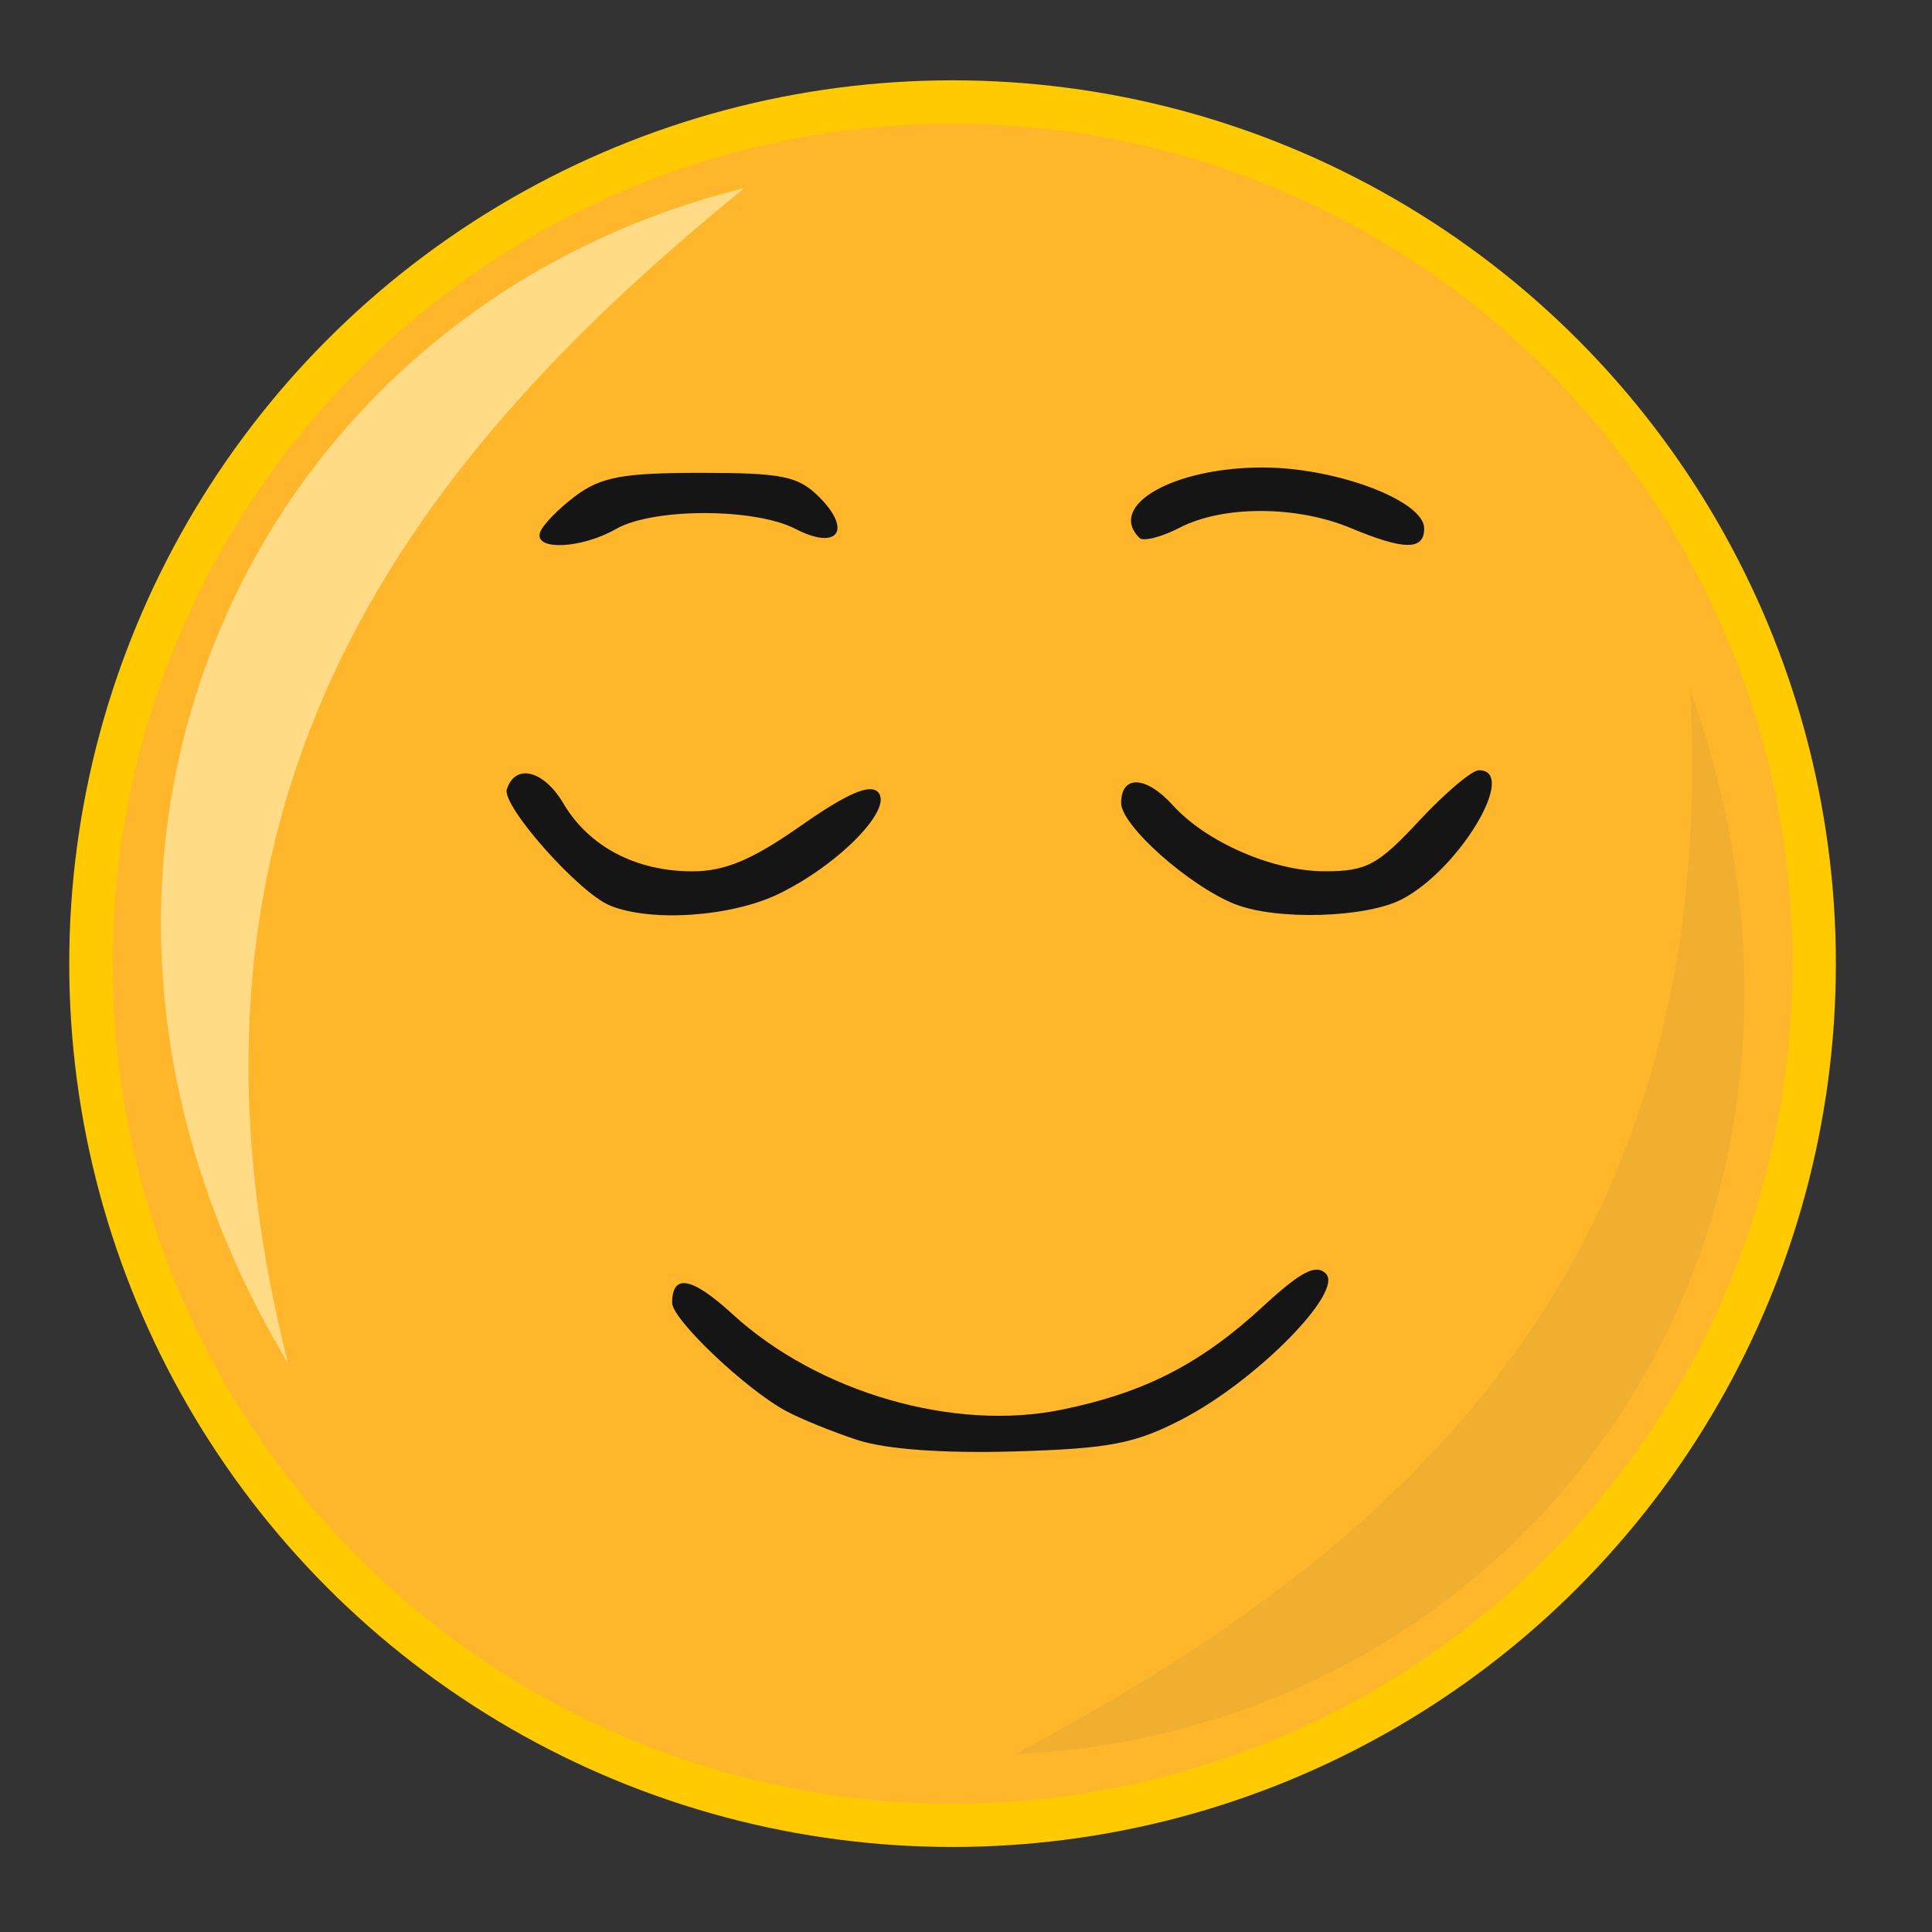 <?xml version="1.0" encoding="UTF-8" standalone="no"?>
<!-- Uploaded to: SVG Repo, www.svgrepo.com, Generator: SVG Repo Mixer Tools -->

<svg
   xmlns:dc="http://purl.org/dc/elements/1.1/"
   xmlns:cc="http://creativecommons.org/ns#"
   xmlns:rdf="http://www.w3.org/1999/02/22-rdf-syntax-ns#"
   xmlns:svg="http://www.w3.org/2000/svg"
   xmlns="http://www.w3.org/2000/svg"
   xmlns:sodipodi="http://sodipodi.sourceforge.net/DTD/sodipodi-0.dtd"
   xmlns:inkscape="http://www.inkscape.org/namespaces/inkscape"
   width="800px"
   height="800px"
   viewBox="0 0 24 24"
   id="timer-7-second"
   data-name="Line Color"
   class="icon line-color"
   version="1.1"
   sodipodi:docname="mood-okey.svg"
   fill="#000000"
   inkscape:version="0.92.5 (2060ec1f9f, 2020-04-08)">
  <rect x="0" y="0" width="24" height="24" fill="#333333" stroke="none"/>
  <defs
     id="defs8" />
  <sodipodi:namedview
     pagecolor="#ffffff"
     bordercolor="#666666"
     borderopacity="1"
     objecttolerance="10"
     gridtolerance="10"
     guidetolerance="10"
     inkscape:pageopacity="0"
     inkscape:pageshadow="2"
     inkscape:window-width="1920"
     inkscape:window-height="1009"
     id="namedview6"
     showgrid="false"
     inkscape:zoom="0.2085965"
     inkscape:cx="753.70134"
     inkscape:cy="-232.69015"
     inkscape:window-x="1920"
     inkscape:window-y="34"
     inkscape:window-maximized="1"
     inkscape:current-layer="timer-7-second" />
  <g
     transform="matrix(0.527,0,0,0.527,25.799,8.649)"
     id="g1481"
     inkscape:export-xdpi="96"
     inkscape:export-ydpi="96">
    <circle
       r="20.312"
       cy="6.303"
       cx="-26.501"
       id="circle1355"
       style="opacity:1;vector-effect:none;fill:#ffb62b;fill-opacity:1;stroke:#ffcb00;stroke-width:1.019;stroke-linecap:butt;stroke-linejoin:miter;stroke-miterlimit:4;stroke-dasharray:none;stroke-dashoffset:0;stroke-opacity:1" />
    <path
       sodipodi:nodetypes="ccc"
       inkscape:connector-curvature="0"
       id="path1365"
       d="M -25.04,24.94 C -16.496,20.403 -8.36,13.847 -9.116,-0.153 -4.497,12.708 -12.951,24.372 -25.04,24.94 Z"
       style="fill:#696969;fill-opacity:0.09;stroke-width:0.265" />
    <path
       style="fill:#ffffe0;fill-opacity:0.506;stroke-width:0.265"
       d="m -31.41,-11.978 c -7.502,6.109 -14.211,14.118 -10.753,27.705 -7.027,-11.72 -0.996,-24.803 10.753,-27.705 z"
       id="path1367"
       inkscape:connector-curvature="0"
       sodipodi:nodetypes="ccc" />
    <g
       style="fill:#151515;fill-opacity:1"
       transform="translate(-179.924,-120.95)"
       id="g1416">
      <path
         inkscape:connector-curvature="0"
         style="fill:#151515;fill-opacity:1;stroke-width:0.265"
         d="m 151.179,138.481 c -0.582,-0.191 -1.337,-0.497 -1.677,-0.68 -0.952,-0.512 -2.689,-2.161 -2.689,-2.553 0,-0.696 0.465,-0.61 1.417,0.262 2.024,1.854 5.225,2.782 7.777,2.255 1.949,-0.402 3.265,-1.078 4.733,-2.431 0.895,-0.825 1.248,-1.009 1.483,-0.774 0.427,0.427 -1.625,2.511 -3.371,3.423 -1.123,0.586 -1.723,0.702 -3.969,0.768 -1.675,0.049 -3.034,-0.05 -3.704,-0.27 z"
         id="path887" />
      <path
         inkscape:connector-curvature="0"
         style="fill:#151515;fill-opacity:1;stroke-width:0.265"
         d="m 145.35,125.884 c -0.735,-0.298 -2.562,-2.358 -2.433,-2.744 0.205,-0.616 0.872,-0.445 1.337,0.343 0.597,1.01 1.707,1.594 3.031,1.594 0.773,0 1.407,-0.266 2.563,-1.075 1.079,-0.756 1.618,-0.992 1.815,-0.795 0.381,0.381 -0.916,1.712 -2.337,2.401 -1.118,0.541 -3,0.672 -3.976,0.277 z"
         id="path877" />
      <path
         inkscape:connector-curvature="0"
         style="fill:#151515;fill-opacity:1;stroke-width:0.265"
         d="m 160.077,125.85 c -1.082,-0.433 -2.68,-1.854 -2.68,-2.383 0,-0.669 0.587,-0.645 1.216,0.05 0.791,0.875 2.364,1.559 3.584,1.559 0.983,0 1.249,-0.143 2.225,-1.191 0.61,-0.655 1.243,-1.191 1.408,-1.191 0.937,0 -0.462,2.342 -1.818,3.043 -0.851,0.44 -2.964,0.5 -3.935,0.112 z"
         id="path875" />
      <path
         inkscape:connector-curvature="0"
         style="fill:#151515;fill-opacity:1;stroke-width:0.265"
         d="m 143.699,117.089 c 0.058,-0.173 0.434,-0.56 0.835,-0.86 0.602,-0.449 1.121,-0.545 2.953,-0.545 1.921,0 2.299,0.077 2.791,0.569 0.789,0.789 0.437,1.267 -0.556,0.753 -0.963,-0.498 -3.359,-0.498 -4.231,9.7e-4 -0.814,0.466 -1.936,0.517 -1.791,0.082 z"
         id="path869" />
      <path
         inkscape:connector-curvature="0"
         style="fill:#151515;fill-opacity:1;stroke-width:0.265"
         d="m 157.827,117.217 c -0.769,-0.769 0.817,-1.667 2.93,-1.659 1.728,0.007 3.783,0.787 3.783,1.436 0,0.521 -0.469,0.518 -1.732,-0.009 -1.273,-0.532 -3.009,-0.536 -4.026,-0.011 -0.434,0.225 -0.864,0.334 -0.956,0.243 z"
         id="path828" />
    </g>
  </g>
</svg>
